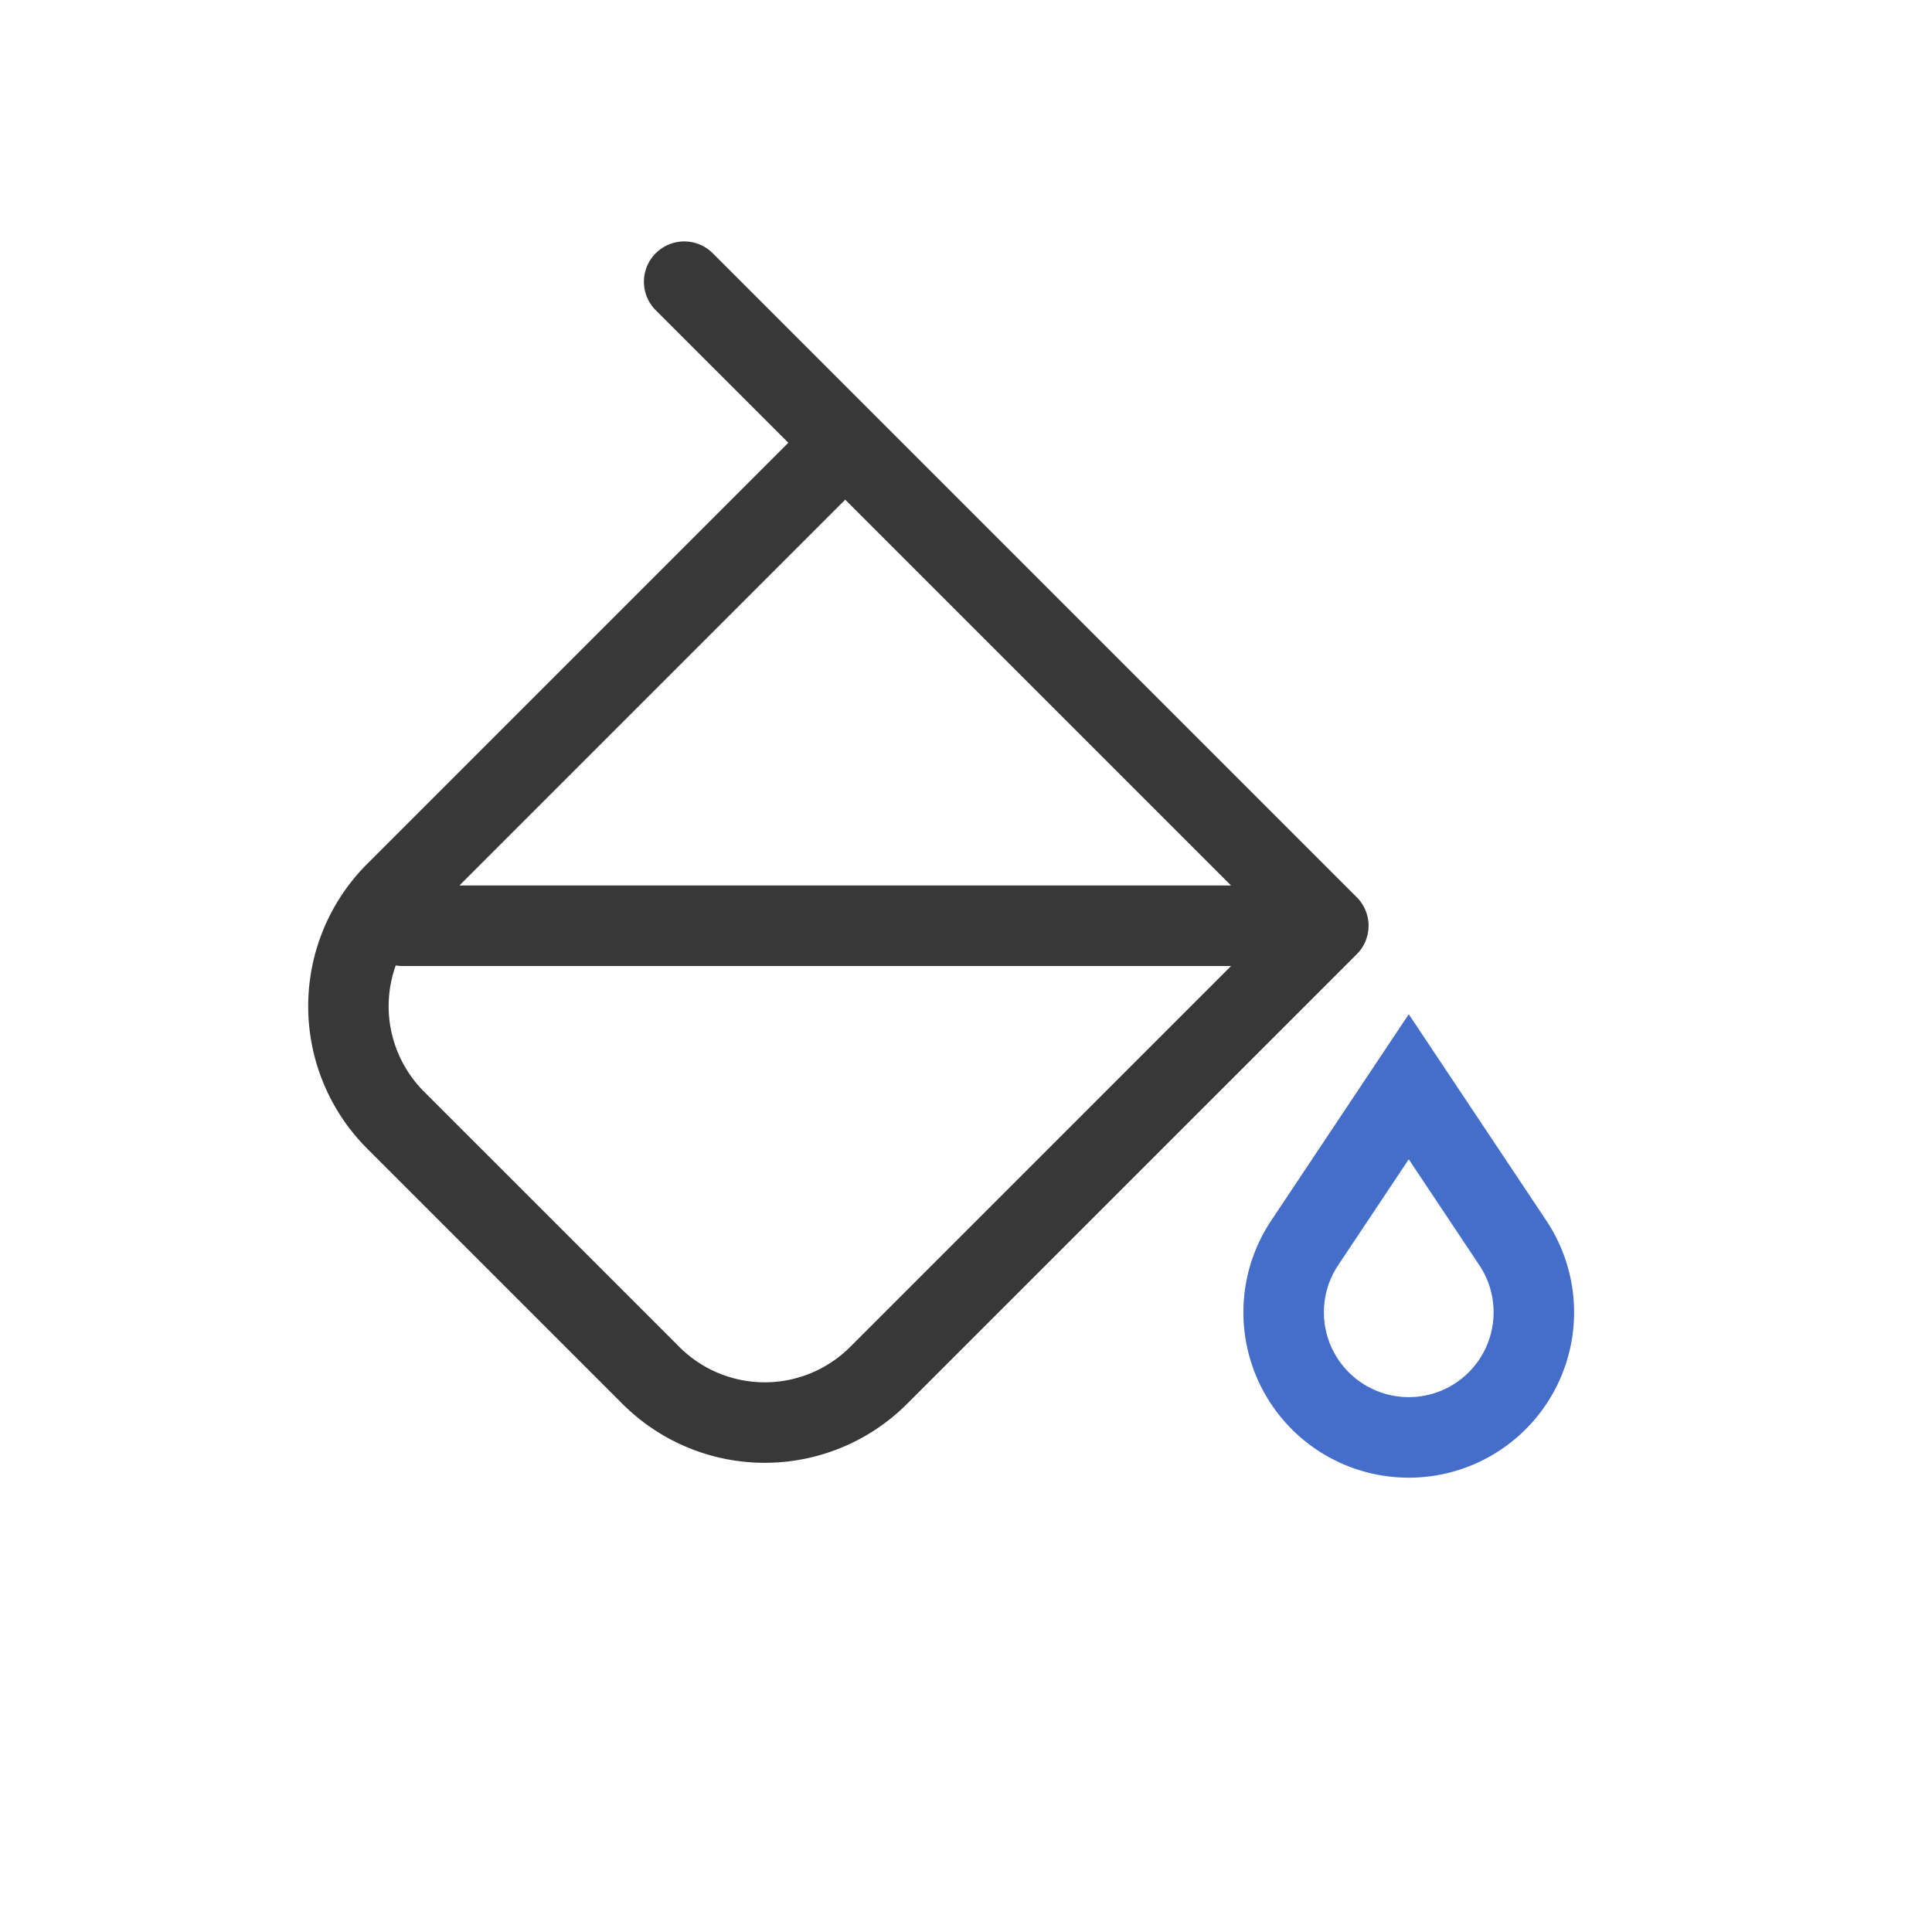 <svg xmlns="http://www.w3.org/2000/svg" width="24" height="24" fill="none" viewBox="0 0 24 24">
  <path fill="#383838" fill-rule="evenodd" d="M8.146 3.146a.5.5 0 0 1 .708 0l2 2 6 6a.5.5 0 0 1 0 .708l-5.586 5.585a2.5 2.5 0 0 1-3.536 0l-3.171-3.171a2.5 2.5 0 0 1 0-3.536L9.793 5.5 8.146 3.854a.5.5 0 0 1 0-.708ZM10.5 6.207 5.707 11h9.586L10.5 6.207ZM15.293 12H5a.502.502 0 0 1-.084-.007 1.5 1.5 0 0 0 .352 1.568l3.171 3.171a1.5 1.5 0 0 0 2.122 0L15.293 12Z" clip-rule="evenodd"/>
  <path fill="#446ECA" fill-rule="evenodd" d="m17.5 12.599.416.624 1.293 1.94a2.054 2.054 0 1 1-3.418 0l1.293-1.94.416-.624Zm0 1.802-.877 1.316a1.054 1.054 0 1 0 1.754 0l-.877-1.316Z" clip-rule="evenodd"/>
</svg>
